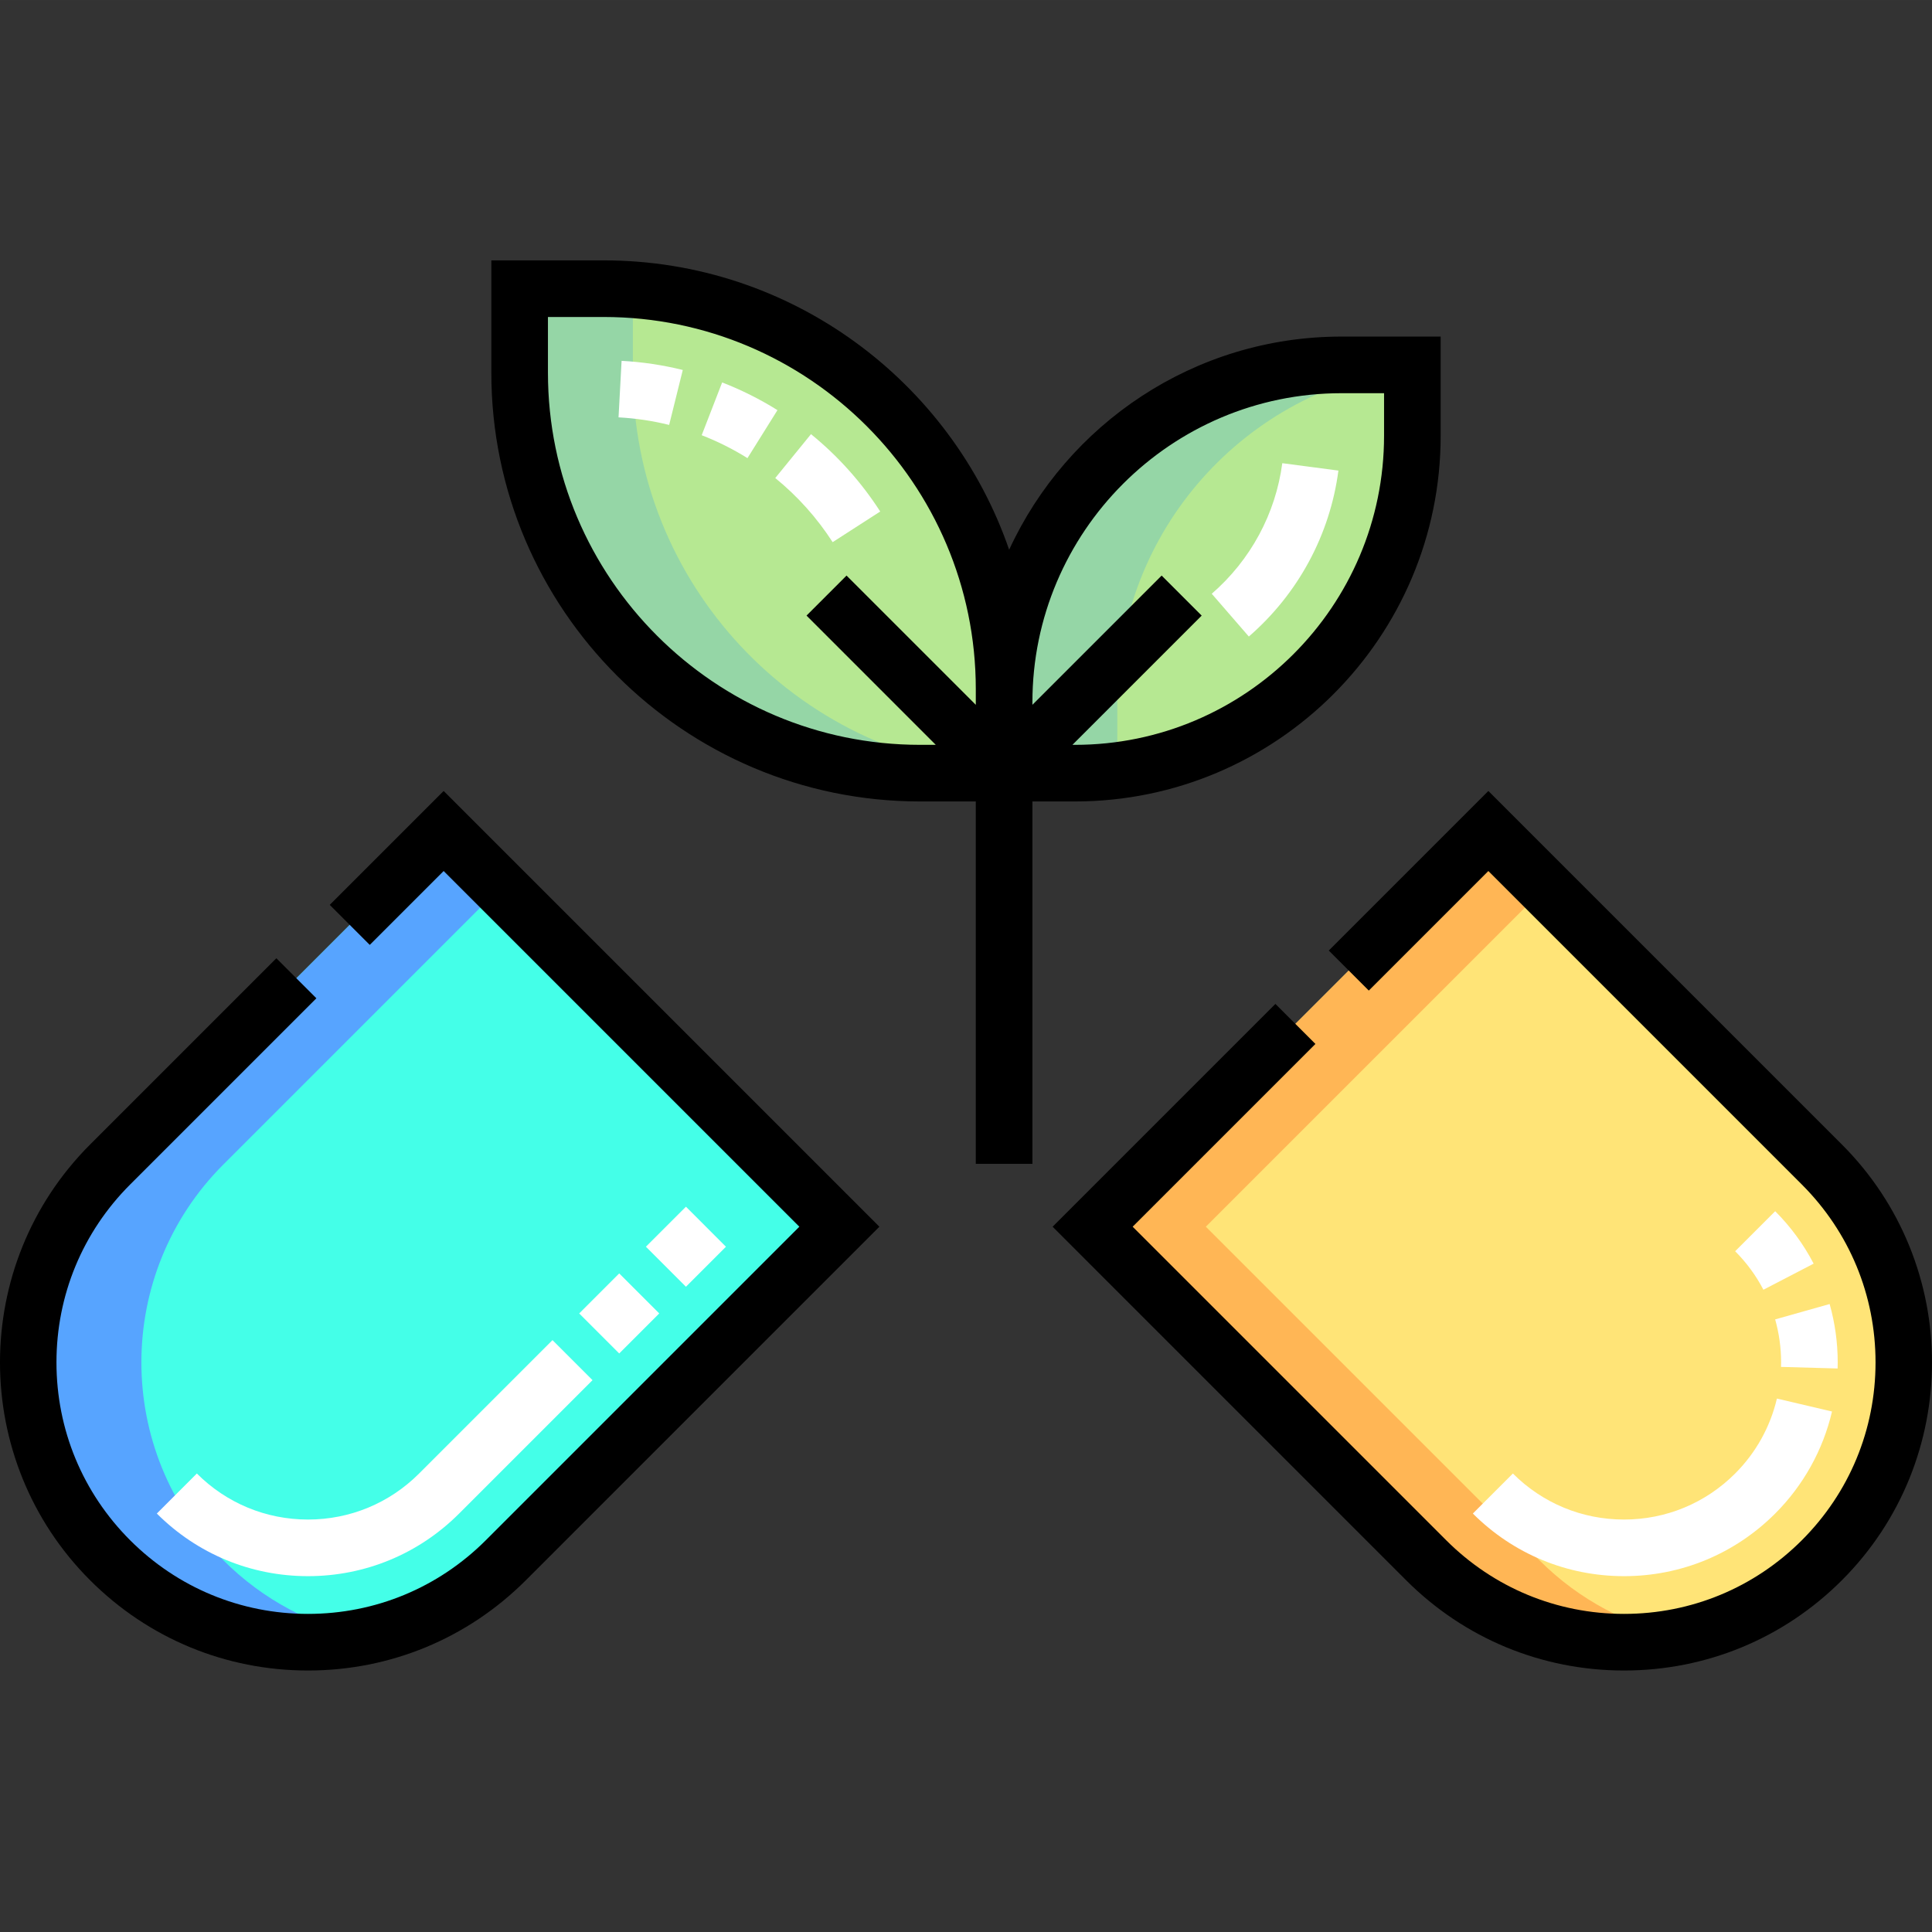 <svg height="512pt" viewBox="0 -69 512.003 512" width="512pt" xmlns="http://www.w3.org/2000/svg"><rect x="0" y="-69" width="512.003" height="512" fill="#333333" stroke="none"/><path d="m29.184 344.48c-28.957-28.957-28.957-75.91 0-104.871l88.391-88.391 104.871 104.871-88.391 88.391c-28.957 28.961-75.91 28.961-104.871 0zm0 0" fill="#44ffe8"/><path d="m482.82 344.48c28.957-28.957 28.957-75.91 0-104.871l-88.391-88.391-104.871 104.871 88.391 88.391c28.957 28.961 75.91 28.961 104.871 0zm0 0" fill="#ffe477"/><path d="m266.098 135.891h-22.27c-58.609 0-106.117-47.508-106.117-106.117v-22.27h22.27c58.609 0 106.117 47.508 106.117 106.117zm0 0" fill="#b6e892"/><path d="m266.098 135.891h18.77c49.387 0 89.426-40.035 89.426-89.426v-18.77h-18.77c-49.387 0-89.426 40.039-89.426 89.426zm0 0" fill="#b6e892"/><path d="m59.188 344.48c-28.957-28.957-28.957-75.91 0-104.871l73.387-73.387-15-15.004-88.391 88.391c-28.957 28.961-28.957 75.91 0 104.871 18.316 18.316 43.832 25.035 67.438 20.18-13.715-2.82-26.789-9.535-37.434-20.18zm0 0" fill="#57a4ff"/><path d="m407.953 344.48-88.391-88.391 89.871-89.867-15.004-15.004-104.871 104.871 88.391 88.391c18.316 18.316 43.828 25.035 67.438 20.18-13.719-2.82-26.793-9.535-37.434-20.18zm0 0" fill="#ffb655"/><path d="m167.715 29.773v-21.988c-2.555-.184-5.133-.281-7.734-.281h-22.27v22.27c0 58.609 47.508 106.117 106.117 106.117h22.27v-.281c-54.996-3.961-98.383-49.828-98.383-105.836zm0 0" fill="#95d6a6"/><path d="m296.102 117.121c0-45.582 34.105-83.195 78.191-88.723v-.703h-18.77c-49.387 0-89.426 40.039-89.426 89.426v18.77h18.77c3.805 0 7.555-.238 11.234-.699zm0 0" fill="#95d6a6"/><path d="m87.387 170.801 10.605 10.605 19.582-19.578 94.262 94.262-83.086 83.086c-12.59 12.59-29.328 19.523-47.133 19.523-17.805 0-34.543-6.934-47.133-19.523-12.586-12.59-19.52-29.328-19.52-47.129 0-17.805 6.93-34.543 19.52-47.133l49.363-49.363-10.609-10.605-49.359 49.359c-31.84 31.84-31.84 83.645 0 115.48 15.422 15.422 35.93 23.918 57.738 23.918 21.812 0 42.316-8.496 57.742-23.918l93.691-93.695-115.477-115.477zm0 0"/><path d="m488.125 234.305-93.695-93.691-42.289 42.289 10.605 10.609 31.684-31.684 83.086 83.086c12.59 12.59 19.523 29.328 19.523 47.129 0 17.805-6.934 34.543-19.523 47.133-12.59 12.59-29.328 19.523-47.133 19.523-17.805 0-34.539-6.934-47.129-19.523l-83.086-83.086 48.434-48.434-10.605-10.609-59.043 59.043 93.691 93.695c15.422 15.422 35.93 23.918 57.738 23.918 21.812 0 42.32-8.496 57.742-23.918 31.836-31.836 31.836-83.641 0-115.48zm0 0"/><path d="m381.793 46.465v-26.27h-26.27c-39.02 0-72.73 23.18-88.086 56.492-15.359-44.574-57.73-76.688-107.457-76.688h-29.77v29.773c0 62.652 50.969 113.621 113.617 113.621h14.77v96.039h15.004v-96.039h11.266c53.445 0 96.926-43.484 96.926-96.93zm-26.27-11.266h11.27v11.266c0 45.176-36.754 81.926-81.926 81.926h-.66l34.254-34.25-10.609-10.609-34.25 34.25v-.656c0-45.176 36.75-81.926 81.922-81.926zm-210.312-5.426v-14.77h14.77c54.379 0 98.617 44.238 98.617 98.617v4.16l-34.254-34.25-10.605 10.605 34.25 34.254h-4.16c-54.375 0-98.617-44.238-98.617-98.617zm0 0"/><g fill="#fff"><path d="m81.621 348.699c-15.133 0-29.359-5.895-40.059-16.594l10.605-10.609c7.867 7.867 18.328 12.199 29.453 12.199s21.582-4.332 29.449-12.199l35.348-35.348 10.609 10.609-35.348 35.348c-10.699 10.699-24.926 16.594-40.059 16.594zm82.477-59.016-10.605-10.605 10.605-10.609 10.609 10.609zm17.684-17.68-10.609-10.609 10.609-10.605 10.605 10.609zm0 0"/><path d="m430.383 348.699c-15.133 0-29.359-5.895-40.059-16.594l10.609-10.609c7.867 7.867 18.324 12.199 29.449 12.199s21.586-4.332 29.453-12.199c5.477-5.473 9.305-12.344 11.066-19.859l14.605 3.43c-2.402 10.234-7.609 19.586-15.062 27.039-10.703 10.699-24.93 16.594-40.062 16.594zm56.605-55.035-14.996-.422c.012-.398.02-.797.02-1.195 0-3.859-.531-7.691-1.574-11.391l14.438-4.074c1.418 5.023 2.137 10.227 2.141 15.465-.004.539-.012 1.078-.027 1.617zm-19.664-20.867c-1.949-3.75-4.469-7.184-7.488-10.203l10.609-10.609c4.102 4.105 7.531 8.777 10.191 13.895zm0 0"/><path d="m220.66 74.676c-4.148-6.434-9.262-12.148-15.207-16.992l9.473-11.633c7.172 5.84 13.344 12.738 18.344 20.504zm-22.574-22.266c-3.84-2.398-7.918-4.441-12.129-6.074l5.422-13.988c5.086 1.973 10.02 4.441 14.656 7.344zm-20.754-8.801c-4.375-1.086-8.887-1.762-13.414-2.004l.809-14.98c5.473.297 10.926 1.109 16.219 2.422zm0 0"/><path d="m330.957 99.688-9.828-11.336c10.289-8.922 16.926-21.207 18.691-34.602l14.875 1.961c-2.246 17.035-10.676 32.648-23.738 43.977zm0 0"/></g></svg>